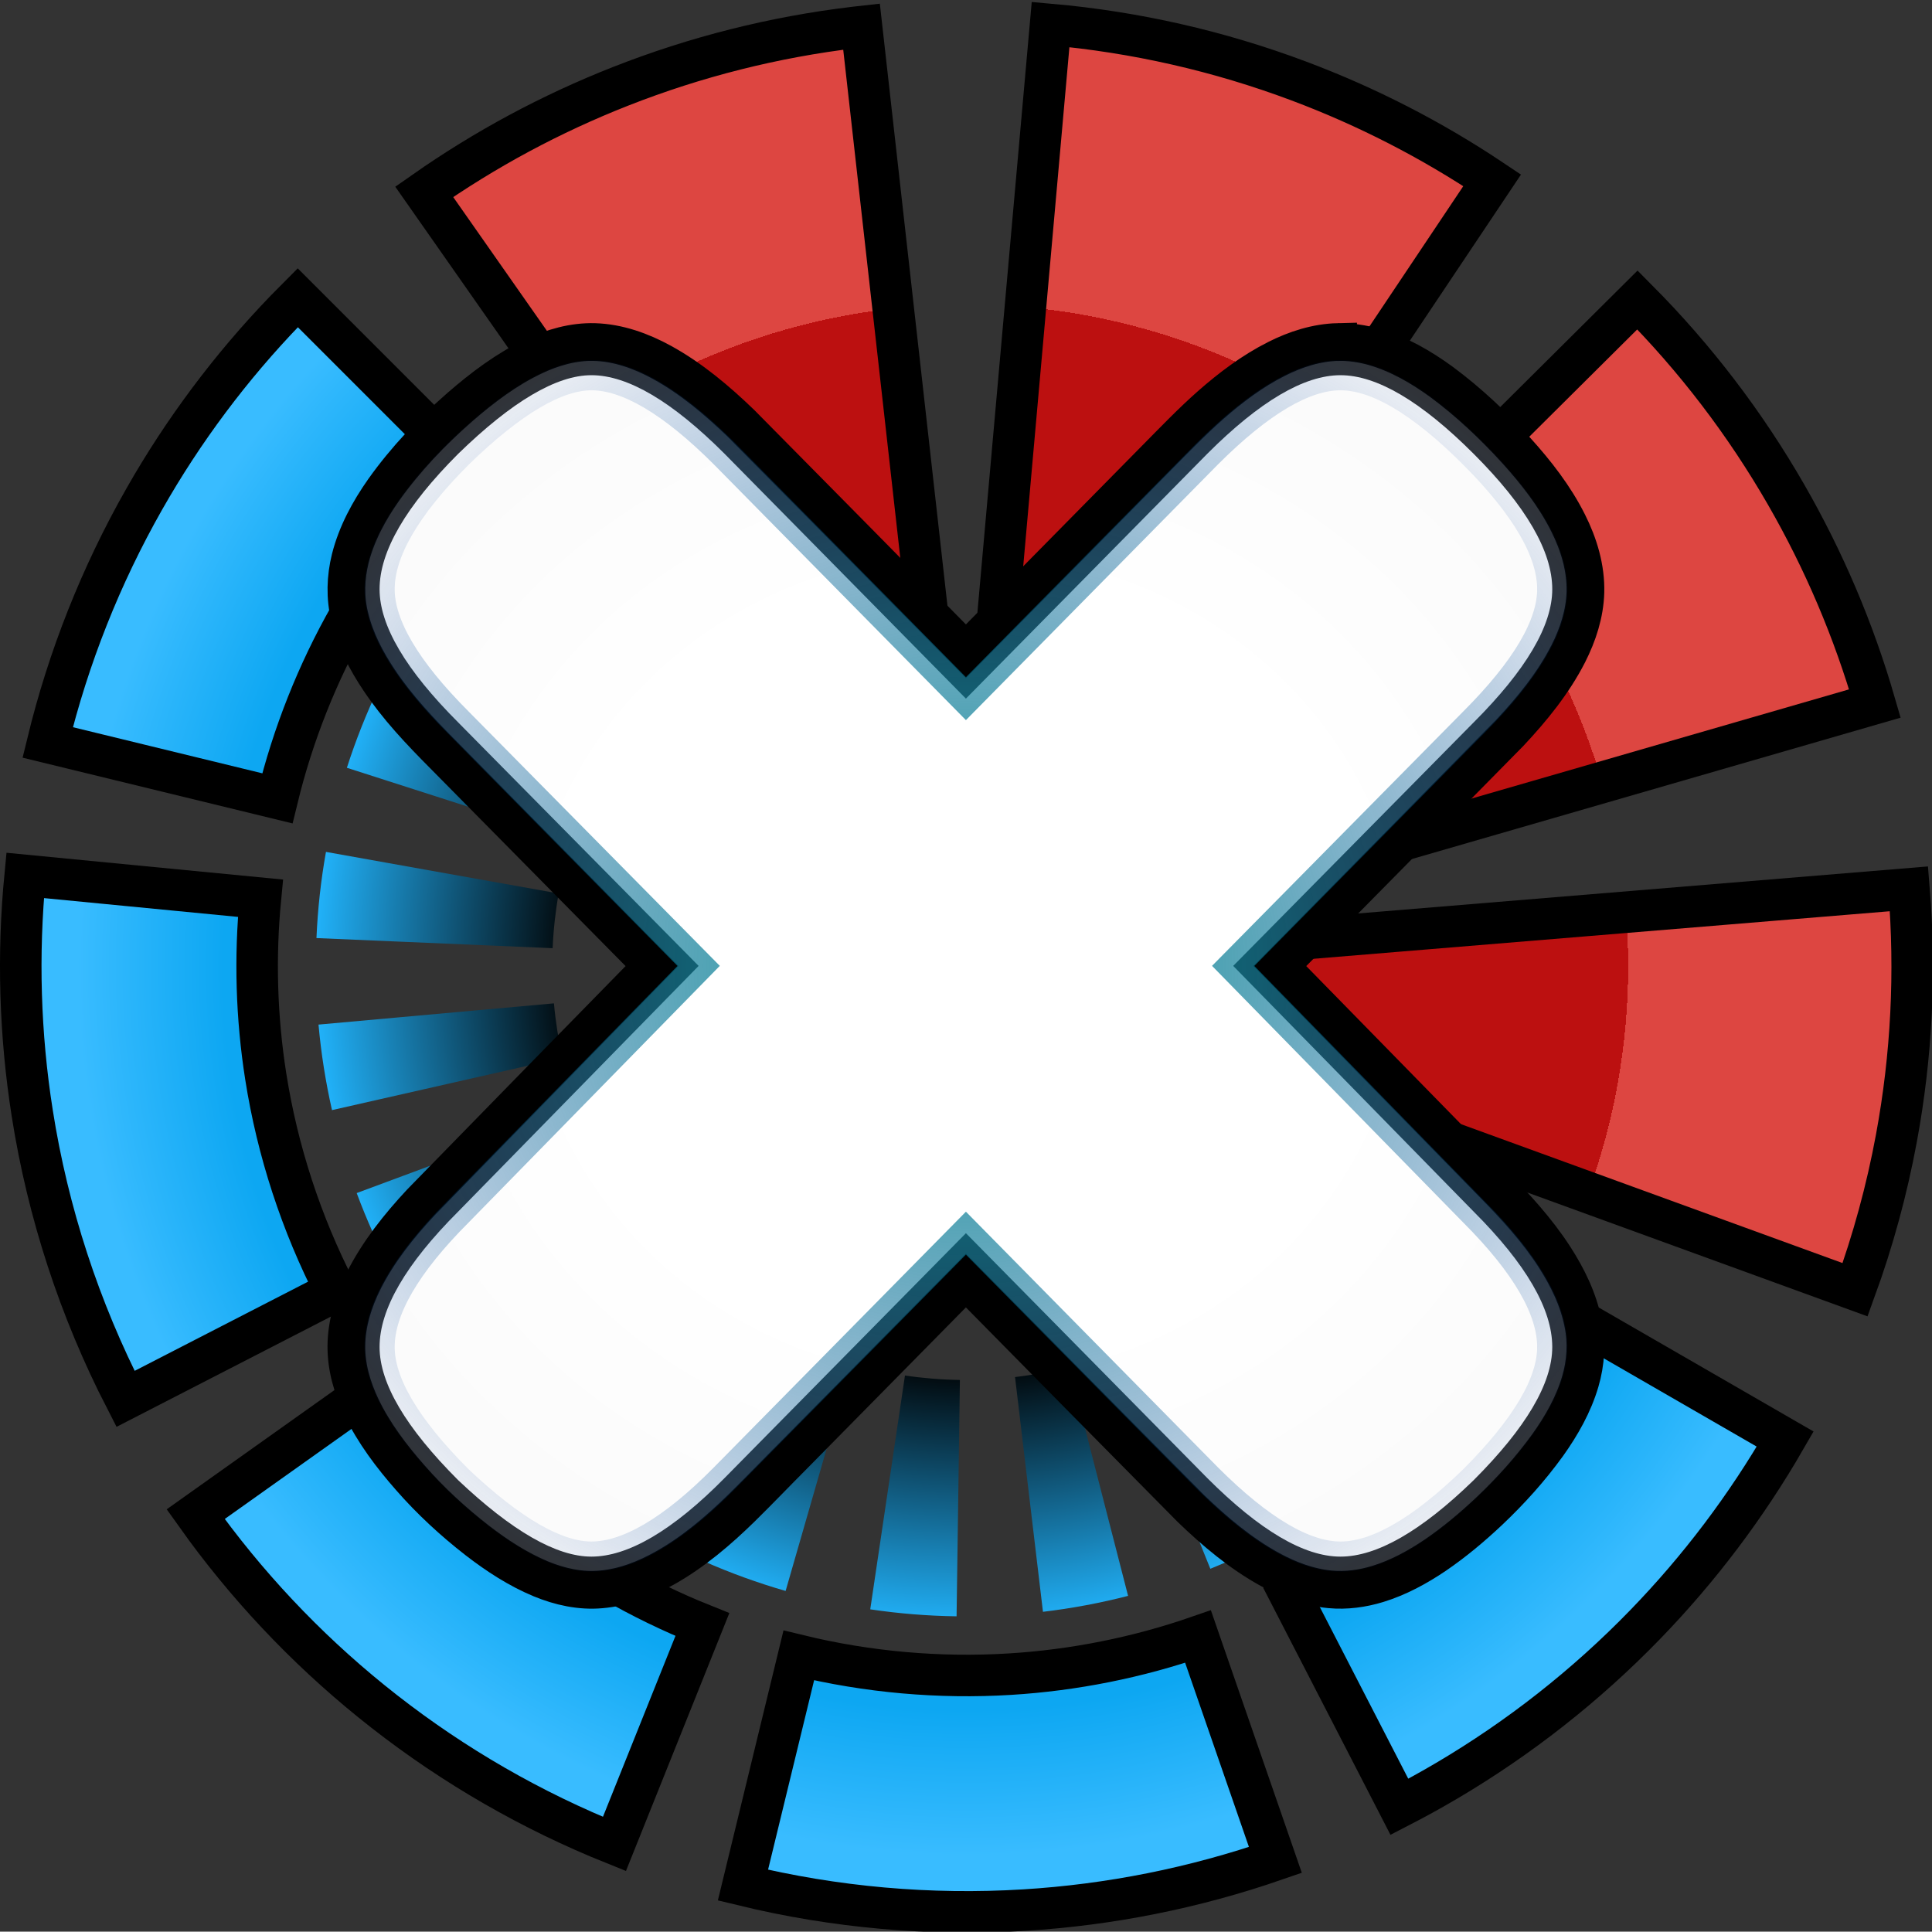 <?xml version="1.0" encoding="UTF-8" standalone="no"?>
<!-- Created with Inkscape (http://www.inkscape.org/) -->

<svg
   width="1024.188"
   height="1024.008"
   viewBox="0 0 1024.188 1024.008"
   version="1.1"
   id="svg461"
   sodipodi:docname="icon_outline.svg"
   inkscape:export-filename="..\..\..\..\Users\LSDog\Desktop\icon_outline_lite_out_circle.png"
   inkscape:export-xdpi="192"
   inkscape:export-ydpi="192"
   inkscape:version="1.2.2 (732a01da63, 2022-12-09)"
   xmlns:inkscape="http://www.inkscape.org/namespaces/inkscape"
   xmlns:sodipodi="http://sodipodi.sourceforge.net/DTD/sodipodi-0.dtd"
   xmlns:xlink="http://www.w3.org/1999/xlink"
   xmlns="http://www.w3.org/2000/svg"
   xmlns:svg="http://www.w3.org/2000/svg">
  <rect x="0" y="0" width="1024.188" height="1024.008" fill="#333333" stroke="none"/>
  <sodipodi:namedview
     id="namedview42"
     pagecolor="#ffffff"
     bordercolor="#000000"
     borderopacity="0.25"
     inkscape:showpageshadow="2"
     inkscape:pageopacity="0.0"
     inkscape:pagecheckerboard="0"
     inkscape:deskcolor="#d1d1d1"
     showgrid="false"
     inkscape:zoom="6.6093222"
     inkscape:cx="490.44363"
     inkscape:cy="-3.555584"
     inkscape:window-width="1920"
     inkscape:window-height="1026"
     inkscape:window-x="-8"
     inkscape:window-y="-8"
     inkscape:window-maximized="1"
     inkscape:current-layer="svg461" />
  <defs
     id="defs458">
    <pattern
       xlink:href="#Packedcircles"
       id="pattern4758"
       patternTransform="matrix(9.773,0,0,9.773,11.637,3.637)" />
    <pattern
       patternUnits="userSpaceOnUse"
       width="1"
       height="1.732"
       patternTransform="translate(0,0) scale(10,10)"
       id="Packedcircles">
      <circle
         style="fill:black;stroke:none"
         cx="0"
         cy="0.5"
         r="0.5"
         id="circle2845" />
      <circle
         style="fill:black;stroke:none"
         cx="1"
         cy="0.5"
         r="0.5"
         id="circle2847" />
      <circle
         style="fill:black;stroke:none"
         cx="0.5"
         cy="1.366"
         r="0.5"
         id="circle2849" />
      <circle
         style="fill:black;stroke:none"
         cx="0.5"
         cy="-0.366"
         r="0.5"
         id="circle2851" />
    </pattern>
    <color-profile
       name="Agfa-:-Swop-Standard"
       xlink:href="file:///C:/Windows/system32/spool/drivers/color/RSWOP.icm"
       id="color-profile2701" />
    <linearGradient
       id="linearGradient12363">
      <stop
         style="stop-color:#0da7f2;stop-opacity:1;"
         offset="0.786"
         id="stop12359" />
      <stop
         style="stop-color:#39bcff;stop-opacity:1;"
         offset="0.94"
         id="stop12361" />
    </linearGradient>
    <linearGradient
       id="linearGradient9993">
      <stop
         style="stop-color:#bc1010;stop-opacity:1;"
         offset="0.7"
         id="stop9991" />
      <stop
         style="stop-color:#dd4641;stop-opacity:1;"
         offset="0.7"
         id="stop9989" />
    </linearGradient>
    <linearGradient
       id="linearGradient6115">
      <stop
         style="stop-color:#00998f;stop-opacity:1;"
         offset="0"
         id="stop6111" />
      <stop
         style="stop-color:#003399;stop-opacity:0;"
         offset="0.8"
         id="stop6113" />
    </linearGradient>
    <linearGradient
       id="linearGradient5146">
      <stop
         style="stop-color:#000000;stop-opacity:1;"
         offset="0.6"
         id="stop5144" />
      <stop
         style="stop-color:#21b1f8;stop-opacity:1;"
         offset="1"
         id="stop5142" />
    </linearGradient>
    <radialGradient
       xlink:href="#linearGradient1331"
       id="radialGradient1333"
       cx="64"
       cy="64"
       fx="64"
       fy="64"
       r="51.25"
       gradientUnits="userSpaceOnUse"
       gradientTransform="matrix(10.387,6.5910718e-6,-4.2797509e-6,9.776,-152.732,-113.631)" />
    <linearGradient
       id="linearGradient1331">
      <stop
         style="stop-color:#ffffff;stop-opacity:1;"
         offset="0.4"
         id="stop1327" />
      <stop
         style="stop-color:#f7f7f7;stop-opacity:1;"
         offset="1"
         id="stop1329" />
    </linearGradient>
    <clipPath
       clipPathUnits="userSpaceOnUse"
       id="clipPath25189">
      <path
         id="path25191"
         style="font-size:192px;line-height:0px;font-family:'Fredoka One';-inkscape-font-specification:'Fredoka One';font-variation-settings:normal;text-align:center;text-orientation:upright;text-anchor:middle;display:none;vector-effect:none;fill:#000000;fill-opacity:1;stroke-width:6.35;stroke-linecap:butt;stroke-linejoin:miter;stroke-miterlimit:4;stroke-dasharray:50.802, 50.802;stroke-dashoffset:0;stroke-opacity:1;-inkscape-stroke:none;stop-color:#000000"
         d="m 306.938,168.057 c -47.719,5.137 -83.435,43.596 -112.351,78.687 -24.645,29.042 -33.261,73.066 -10.424,105.732 32.944,49.093 80.018,86.474 119.875,129.741 17.604,16.489 41.069,32.97 10.263,49.569 -40.954,43.96 -86.628,83.851 -123.78,131.136 -24.732,30.934 -26.788,76.468 -1.48,107.85 27.703,37.206 63.882,74.653 110.957,84.52 50.392,4.945 87.15,-38.039 119.325,-70.308 30.913,-31.318 61.783,-62.679 92.679,-94.015 47.918,46.68 92.058,97.51 142.942,140.97 27.513,23.446 68.749,32.801 100.76,12.632 41.057,-25.115 79.815,-61.206 95.44,-107.865 12.615,-51.749 -31.459,-92.898 -64.29,-126.129 -32.145,-32.823 -64.254,-65.681 -96.403,-98.501 46.17,-48.499 96.052,-93.682 139.466,-144.666 25.034,-29.232 32.239,-73.454 9.258,-106.093 C 812.577,222.052 776.973,183.581 730.208,169.789 681.94,160.033 643.206,199.924 612.459,231.106 578.971,265.081 545.487,299.058 512,333.033 464.938,286.909 421.065,237.319 371.486,193.904 352.999,179.683 330.961,167.391 306.938,168.057 Z" />
      <path
         id="lpe_path-effect25193"
         style="font-size:192px;line-height:0px;font-family:'Fredoka One';-inkscape-font-specification:'Fredoka One';font-variation-settings:normal;text-align:center;text-orientation:upright;text-anchor:middle;display:inline;vector-effect:none;fill:#000000;fill-opacity:1;stroke-width:6.35;stroke-linecap:butt;stroke-linejoin:miter;stroke-miterlimit:4;stroke-dasharray:50.802, 50.802;stroke-dashoffset:0;stroke-opacity:1;-inkscape-stroke:none;stop-color:#000000"
         class="powerclip"
         d="M -100.014,-100 H 1123.986 V 1124 H -100.014 Z M 306.938,168.057 c -47.719,5.137 -83.435,43.596 -112.351,78.687 -24.645,29.042 -33.261,73.066 -10.424,105.732 32.944,49.093 80.018,86.474 119.875,129.741 17.604,16.489 41.069,32.97 10.263,49.569 -40.954,43.96 -86.628,83.851 -123.78,131.136 -24.732,30.934 -26.788,76.468 -1.48,107.85 27.703,37.206 63.882,74.653 110.957,84.52 50.392,4.945 87.15,-38.039 119.325,-70.308 30.913,-31.318 61.783,-62.679 92.679,-94.015 47.918,46.68 92.058,97.51 142.942,140.97 27.513,23.446 68.749,32.801 100.76,12.632 41.057,-25.115 79.815,-61.206 95.44,-107.865 12.615,-51.749 -31.459,-92.898 -64.29,-126.129 -32.145,-32.823 -64.254,-65.681 -96.403,-98.501 46.17,-48.499 96.052,-93.682 139.466,-144.666 25.034,-29.232 32.239,-73.454 9.258,-106.093 C 812.577,222.052 776.973,183.581 730.208,169.789 681.94,160.033 643.206,199.924 612.459,231.106 578.971,265.081 545.487,299.058 512,333.033 464.938,286.909 421.065,237.319 371.486,193.904 352.999,179.683 330.961,167.391 306.938,168.057 Z" />
    </clipPath>
    <radialGradient
       xlink:href="#linearGradient5146"
       id="radialGradient5148"
       cx="-512"
       cy="-499.846"
       fx="-512"
       fy="-499.846"
       r="300.461"
       gradientTransform="matrix(1.172,-5.3994391e-6,0,1.188,87.824,81.844)"
       gradientUnits="userSpaceOnUse"
       spreadMethod="reflect" />
    <radialGradient
       xlink:href="#linearGradient6115"
       id="radialGradient6117"
       cx="511.999"
       cy="512"
       fx="511.999"
       fy="512"
       r="322.635"
       gradientTransform="matrix(1.65,1.0031205e-6,-4.7854047e-7,1.553,-332.747,-283.056)"
       gradientUnits="userSpaceOnUse" />
    <radialGradient
       xlink:href="#linearGradient9993"
       id="radialGradient9995"
       cx="512"
       cy="546.887"
       fx="512"
       fy="546.887"
       r="402.822"
       gradientTransform="matrix(1.271,0,0,1.271,-138.769,-183.111)"
       gradientUnits="userSpaceOnUse" />
    <radialGradient
       xlink:href="#linearGradient12363"
       id="radialGradient12367"
       cx="512"
       cy="505.019"
       fx="512"
       fy="505.019"
       r="477.713"
       gradientTransform="matrix(1.072,-2.5431916e-8,1.9617726e-8,1.072,-36.748,-29.266)"
       gradientUnits="userSpaceOnUse" />
  </defs>
  <circle
     style="display:none;fill:none;stroke:#8ff0a4;stroke-width:0.1;stroke-dasharray:none;stop-color:#000000"
     id="path1453"
     cx="512"
     cy="512"
     r="511.95"
     inkscape:label="LocationOutLine" />
  <g
     id="g8246"
     clip-path="url(#clipPath25189)"
     style="display:inline;stroke-width:1.022"
     class="UnoptimicedTransforms"
     transform="matrix(0.979,0,0,0.979,11.019,11.015)">
    <path
       style="color:#000000;fill:url(#radialGradient12367);stroke:#000000;stroke-width:22.482;stroke-linecap:butt;stroke-linejoin:miter;stroke-dasharray:none;stroke-opacity:1"
       d="m 149.961,149.961 c -2.194,2.194 -4.367,4.407 -6.521,6.641 l 0.01,-0.008 C 113.748,187.377 87.959,221.841 66.82,259.064 43.386,300.3 25.779,344.698 14.562,390.762 l 124.365,30.283 c 8.398,-34.492 21.653,-67.904 39.186,-98.752 l 0.012,-0.019 c 15.807,-27.835 35.191,-53.747 57.438,-76.805 l 0.01,-0.01 c 1.618,-1.677 3.25,-3.34 4.898,-4.988 z M 2.367,462.779 c -4.15,42.832 -2.874,86.111 3.812,128.637 8.13e-4,0.005 0.001,0.01 0.002,0.016 4.148e-4,0.003 0.002,0.005 0.002,0.008 C 14.648,645.366 31.762,697.73 56.711,746.236 L 170.537,687.691 c -18.685,-36.328 -31.577,-75.796 -37.904,-116.117 l -0.004,-0.023 c -5.004,-31.817 -5.967,-64.356 -2.859,-96.428 z M 844.547,704.01 c -15.768,27.323 -34.951,52.743 -56.893,75.355 l -0.016,0.016 c -23.857,24.603 -51.128,46.045 -80.678,63.447 l -0.008,0.004 c -6.257,3.686 -12.616,7.194 -19.066,10.518 l 58.623,113.787 c 8.605,-4.433 17.079,-9.109 25.414,-14.02 39.452,-23.235 75.7,-51.729 107.592,-84.615 29.343,-30.24 54.855,-64.051 75.896,-100.512 z M 199.023,734.52 94.689,808.67 c 1.727,2.43 3.47,4.835 5.225,7.215 0.001,0.002 0.003,0.004 0.004,0.006 5.37e-4,7.3e-4 0.001,10e-4 0.002,0.002 27.588,37.415 60.226,70.953 96.844,99.555 37.933,29.648 79.972,53.868 124.688,71.791 l 47.621,-118.812 C 335.632,855.022 303.992,836.797 275.586,814.596 l -0.018,-0.012 c -27.428,-21.423 -51.99,-46.665 -72.631,-74.66 l -0.004,-0.006 c -1.326,-1.798 -2.63,-3.597 -3.91,-5.398 z m 438.445,140.41 c -32.787,11.354 -67.223,18.237 -101.848,20.355 l -0.018,0.002 C 497.317,897.639 458.545,894.201 421.279,885.143 l -30.234,124.377 c 49.79,12.103 101.256,16.667 152.391,13.527 46.299,-2.832 92.095,-11.989 135.918,-27.164 z"
       id="circle4254" />
    <path
       style="color:#000000;fill:url(#radialGradient5148);stroke:none;stroke-width:8.175;stroke-linejoin:miter;stroke-dasharray:none;stroke-dashoffset:0;stroke-opacity:1"
       d="m -506.721,-863.967 -1.797,127.988 c 9.954,0.14 19.908,0.944 29.746,2.404 l 18.799,-126.611 c -15.484,-2.299 -31.105,-3.562 -46.748,-3.781 z m -46.777,2.443 c -15.535,1.848 -30.937,4.731 -46.092,8.627 l 31.869,123.969 c 9.639,-2.478 19.459,-4.316 29.344,-5.492 z m 139.352,11.297 -35.457,122.992 c 9.541,2.751 18.909,6.147 27.994,10.15 l 51.613,-117.133 c -14.341,-6.319 -29.094,-11.669 -44.15,-16.01 z m -229.984,12.004 c -14.514,5.88 -28.631,12.731 -42.242,20.51 l 63.512,111.131 c 8.615,-4.923 17.581,-9.276 26.793,-13.008 z m 315.699,25.74 -66.736,109.227 c 8.489,5.187 16.66,10.958 24.424,17.248 l 80.576,-99.455 c -12.127,-9.825 -24.908,-18.859 -38.264,-27.02 z m -397.031,20.715 c -12.439,9.511 -24.21,19.832 -35.246,30.869 l 90.512,90.506 c 7.065,-7.066 14.587,-13.656 22.484,-19.695 z m 469.668,38.141 -93.016,87.932 c 6.82,7.215 13.166,14.901 18.963,22.969 l 103.947,-74.689 c -9.141,-12.722 -19.129,-24.823 -29.895,-36.211 z m 54.67,76.066 -112.984,60.156 c 4.672,8.775 8.766,17.882 12.234,27.215 l 119.982,-44.59 c -5.449,-14.663 -11.874,-28.96 -19.232,-42.781 z m 32.604,87.697 -124.83,28.311 c 2.204,9.717 3.764,19.586 4.658,29.498 l 127.48,-11.504 c -1.406,-15.585 -3.85,-31.056 -7.309,-46.305 z m -119.467,87.678 c -0.426,9.932 -1.518,19.846 -3.266,29.621 l 126.004,22.52 c 2.757,-15.425 4.474,-31.016 5.145,-46.66 z m -10.457,58.547 c -3.04,9.465 -6.718,18.74 -10.994,27.719 l 115.562,55.039 c 6.732,-14.134 12.512,-28.706 17.301,-43.615 z"
       id="path24276"
       transform="scale(-1)" />
    <circle
       style="display:none;opacity:1;fill:none;fill-opacity:1;stroke:url(#pattern4758);stroke-width:32.701;stroke-opacity:1;stop-color:#000000"
       id="path4504"
       cx="512"
       cy="504"
       r="343.966" />
    <path
       style="color:#000000;fill:url(#radialGradient9995);stroke:#000000;stroke-width:22.482;stroke-dasharray:none;stroke-dashoffset:0;stroke-opacity:1"
       d="M 557.619,2.016 512.311,511.27 455.252,3.16 l -1.551,0.174 -2.15,0.252 -0.289,0.035 C 407.912,8.803 365.513,19.467 324.781,35.49 c -0.008,0.003 -0.015,0.007 -0.023,0.01 -37.725,14.835 -73.315,33.997 -106.318,57.115 l 293.646,419.205 0.203,-0.303 -0.035,0.396 0.125,-0.037 -0.047,-0.424 L 796.744,86.373 C 764.021,64.479 728.963,46.466 692.027,32.611 648.695,16.35 603.61,6.107 557.619,2.016 Z M 875.404,151.16 512.574,511.82 1003.977,369.693 c -11.436,-39.541 -27.54,-77.447 -48.092,-113.154 l -0.008,-0.014 c -22.149,-38.492 -49.117,-73.821 -80.472,-105.365 z m 147.033,318.881 -509.906,42.072 480.736,175.01 c 9.699,-26.643 17.192,-54.074 22.377,-82.117 8.245,-44.568 10.517,-89.825 6.793,-134.965 z m -510.25,41.824 -0.006,0.029 -0.004,0.031 c 0.004,-0.021 -0.005,0.017 -0.004,0.012 l 0.01,-0.004 c 0.005,-0.021 -0.007,-0.01 0.004,-0.068 z m -0.023,0.098 c -8.1e-4,3.7e-4 -10e-4,0.002 -0.002,0.002 -10e-4,0.005 -3.6e-4,-10e-4 -0.002,0.004 l 0.008,-0.002 c -3.5e-4,-6.9e-4 -0.004,-0.003 -0.004,-0.004 z m -0.014,0.004 c -0.002,9.5e-4 -0.009,0.003 -0.01,0.004 -0.011,0.005 -0.041,0.023 -0.1,0.029 l 0.035,-0.004 0.102,-0.012 0.004,0.002 c 4e-5,-2.3e-4 -4e-5,-0.002 0,-0.002 h 0.004 c -0.003,-9.6e-4 -10e-4,-0.001 -0.004,-0.002 5e-5,-2.4e-4 -5e-5,-0.002 0,-0.002 2.3e-4,-3e-5 -0.002,6e-5 -0.002,0 1.6e-4,-6e-5 -0.002,9e-5 -0.002,0 -6.8e-4,-10e-4 -0.005,-0.008 -0.006,-0.01 0.008,-0.004 -0.015,0.005 -0.01,0.002 -0.002,-5.6e-4 -0.002,-0.001 -0.004,-0.002 -0.002,0.005 -1.5e-4,-10e-4 -0.002,0.004 2e-4,-1.8e-4 -0.002,6e-5 -0.002,0 -10e-4,-7.1e-4 0.064,-0.028 -0.023,0.006 l 0.019,-0.008 0.006,-0.002 c -0.002,-7.7e-4 -0.004,-0.003 -0.006,-0.004 z"
       id="path377" />
  </g>
  <path
     id="path21859"
     style="font-size:192px;line-height:0px;font-family:'Fredoka One';-inkscape-font-specification:'Fredoka One';font-variation-settings:normal;text-align:center;text-orientation:upright;text-anchor:middle;display:inline;fill:none;fill-opacity:1;stroke:#000000;stroke-width:20;stroke-linecap:butt;stroke-linejoin:miter;stroke-miterlimit:4;stroke-dasharray:none;stroke-dashoffset:0;stroke-opacity:1;stop-color:#000000"
     d="m 709.345,181.305 c -11.436,0.273 -22.562,3.863 -32.704,8.995 -12.743,6.439 -24.228,15.099 -34.922,24.498 -9.933,8.757 -19.101,18.325 -28.407,27.732 -11.94,12.17 -23.949,24.272 -35.904,36.427 -21.786,22.101 -43.572,44.202 -65.359,66.303 C 472.317,304.971 432.625,264.644 392.808,224.441 380.079,212.18 366.431,200.63 350.88,192.088 339.947,186.098 327.834,181.716 315.268,181.331 c -11.324,-0.34 -22.483,2.885 -32.626,7.735 -14.273,6.806 -26.974,16.442 -38.867,26.767 -14.973,13.097 -28.81,27.605 -40.349,43.841 -7.788,11.061 -14.39,23.186 -17.721,36.372 -2.525,10.082 -2.851,20.79 -0.318,30.905 2.873,12.126 8.747,23.321 15.642,33.619 9.689,14.508 21.755,27.211 34.018,39.545 36.878,37.327 73.74,74.658 110.609,111.995 -40.839,41.742 -81.722,83.443 -122.481,125.264 -11.728,12.575 -22.6,26.179 -30.387,41.587 -5.34,10.719 -9.064,22.48 -9.165,34.54 -0.102,11.293 3.161,22.373 7.997,32.495 6.594,13.708 15.847,25.943 25.851,37.327 10.679,12.239 22.684,23.284 35.491,33.257 10.41,8.027 21.528,15.305 33.697,20.379 10.058,4.168 21.042,6.611 31.962,5.604 12.051,-1.029 23.55,-5.515 34.006,-11.432 14.984,-8.446 28.166,-19.701 40.42,-31.685 9.365,-9.196 18.423,-18.698 27.695,-27.988 30.436,-30.875 60.871,-61.75 91.307,-92.625 39.754,40.31 79.465,80.664 119.31,120.884 12.73,12.252 26.375,23.796 41.926,32.324 9.835,5.371 20.573,9.445 31.796,10.495 8.526,0.797 17.153,-0.369 25.319,-2.869 10.926,-3.353 21.059,-8.889 30.496,-15.266 10.195,-6.954 19.665,-14.927 28.643,-23.381 11.311,-10.719 21.792,-22.352 30.923,-34.989 7.336,-10.289 13.697,-21.463 17.269,-33.646 2.936,-9.98 3.623,-20.678 1.49,-30.887 -2.45,-12.625 -8.222,-24.344 -15.135,-35.093 -9.307,-14.42 -21.006,-27.089 -33.03,-39.263 -37.554,-38.33 -75.078,-76.689 -112.612,-115.039 40.65,-41.186 81.344,-82.328 121.903,-123.604 11.912,-12.701 23.063,-26.369 31.02,-41.943 5.133,-10.132 8.777,-21.228 9.093,-32.657 0.322,-12.775 -3.47,-25.336 -9.17,-36.662 -7.089,-14.144 -16.898,-26.723 -27.473,-38.413 -12.098,-13.273 -25.221,-25.675 -39.666,-36.373 -10.834,-7.887 -22.646,-14.728 -35.576,-18.501 -6.244,-1.769 -12.73,-2.758 -19.227,-2.643 z" />
  <path
     d="m 653.741,512.045 127.462,130.235 c 27.784,27.784 41.675,51.708 41.675,71.774 0,19.294 -13.892,42.833 -41.675,70.617 -27.784,27.012 -51.322,40.518 -70.617,40.518 -19.294,0 -42.833,-13.892 -70.617,-41.675 L 512.05,653.737 384.129,783.514 c -27.583,27.983 -51.322,41.675 -70.617,41.675 -18.522,0 -42.061,-13.506 -70.617,-40.518 -27.784,-27.784 -41.675,-51.322 -41.675,-70.617 0,-20.066 13.892,-43.991 41.675,-71.774 L 370.358,512.045 242.896,382.968 c -27.784,-27.784 -41.675,-51.322 -41.675,-70.617 0,-20.066 13.892,-43.991 41.675,-71.774 28.555,-27.784 52.094,-41.675 70.617,-41.675 19.294,0 42.833,13.892 70.617,41.675 L 512.05,370.354 639.97,240.577 c 27.784,-27.784 51.322,-41.675 70.617,-41.675 19.294,0 42.833,13.892 70.617,41.675 27.784,27.784 41.675,51.708 41.675,71.774 0,19.294 -13.892,42.833 -41.675,70.617 z"
     style="font-size:192px;line-height:0px;font-family:'Fredoka One';-inkscape-font-specification:'Fredoka One';font-variation-settings:normal;text-align:center;text-orientation:upright;text-anchor:middle;display:inline;fill:url(#radialGradient1333);fill-opacity:1;stroke:url(#radialGradient6117);stroke-width:16;stroke-linecap:butt;stroke-linejoin:miter;stroke-miterlimit:4;stroke-dasharray:none;stroke-dashoffset:0;stroke-opacity:1;stop-color:#000000"
     id="path3764" />
</svg>
